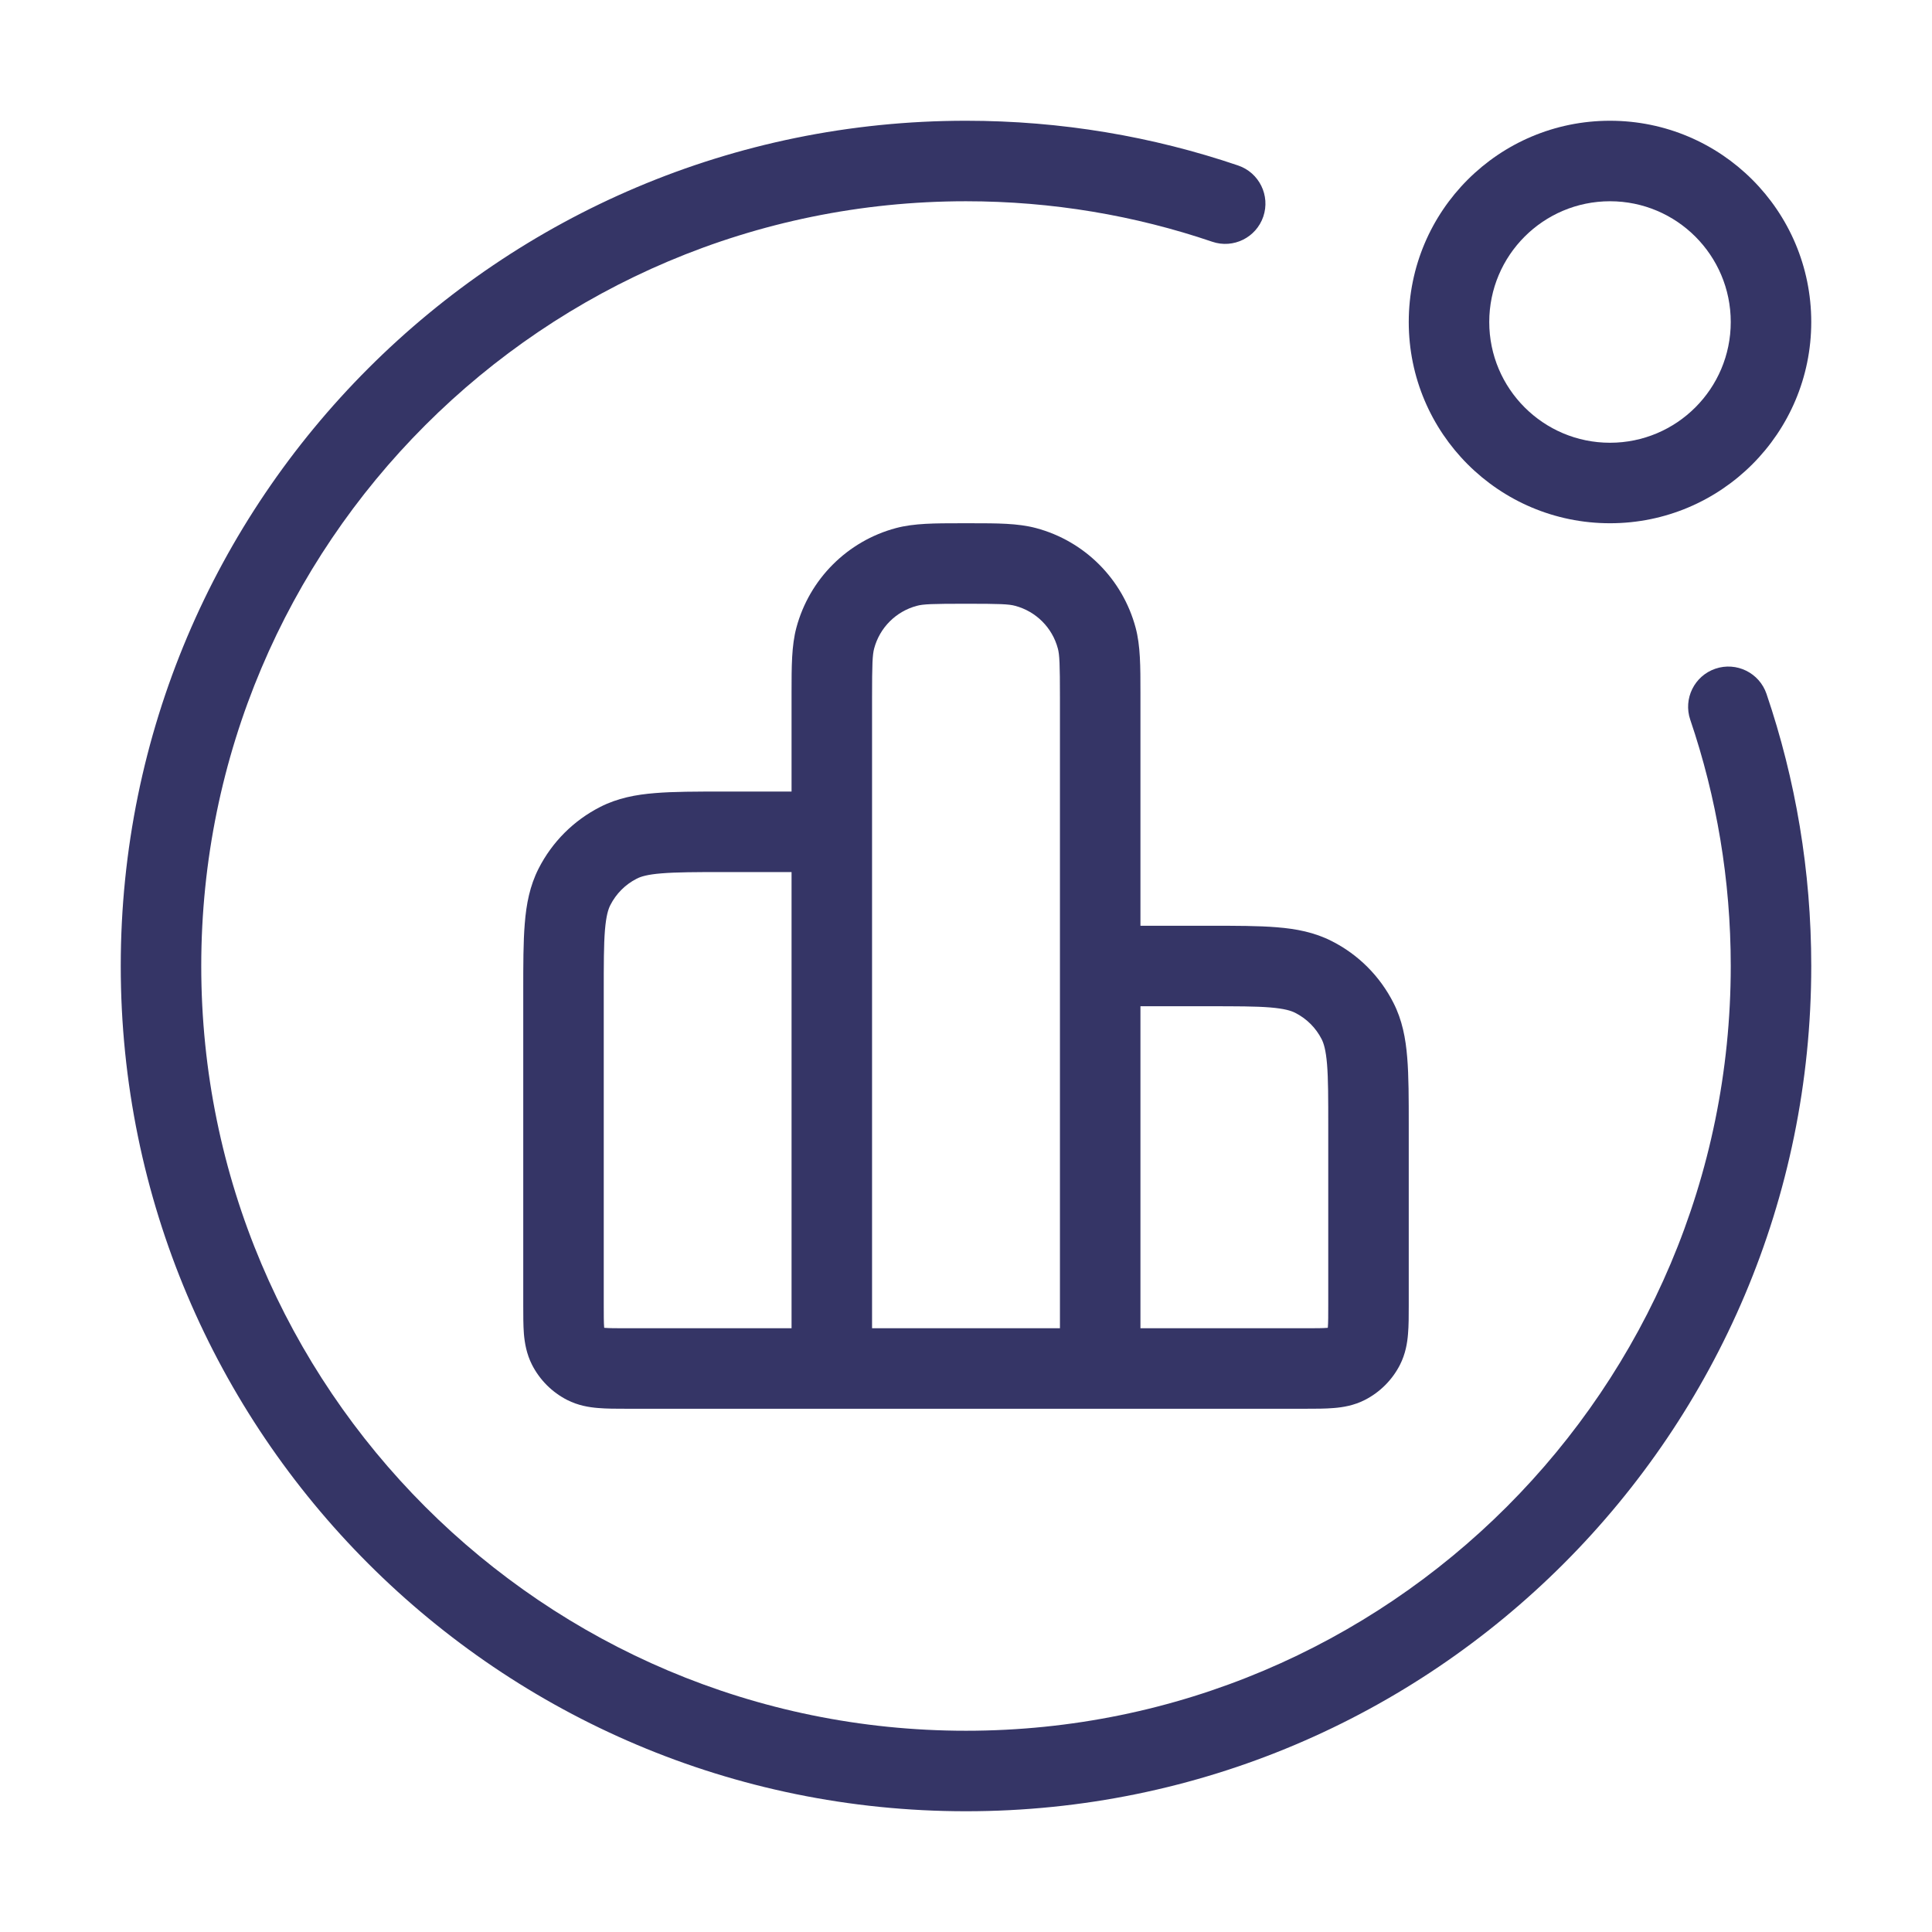 <svg width="24" height="24" viewBox="0 0 24 24" fill="none" xmlns="http://www.w3.org/2000/svg">
<path d="M12 2.5C6.753 2.5 2.5 6.753 2.5 12C2.5 17.247 6.753 21.5 12 21.5C17.247 21.5 21.5 17.247 21.5 12C21.5 10.929 21.323 9.9 20.997 8.941C20.908 8.68 21.048 8.396 21.309 8.307C21.571 8.218 21.855 8.358 21.944 8.619C22.305 9.681 22.5 10.818 22.5 12C22.5 17.799 17.799 22.5 12 22.5C6.201 22.5 1.5 17.799 1.5 12C1.5 6.201 6.201 1.5 12 1.5C13.182 1.5 14.319 1.695 15.381 2.056C15.642 2.145 15.782 2.429 15.693 2.691C15.604 2.952 15.32 3.092 15.059 3.003C14.1 2.677 13.071 2.5 12 2.5Z" fill="#353566"/>
<path fill-rule="evenodd" clip-rule="evenodd" d="M17.5 4C17.5 2.619 18.619 1.5 20 1.5C21.381 1.5 22.5 2.619 22.5 4C22.5 5.381 21.381 6.5 20 6.5C18.619 6.5 17.5 5.381 17.5 4ZM20 2.5C19.172 2.5 18.5 3.172 18.5 4C18.5 4.828 19.172 5.5 20 5.5C20.828 5.5 21.5 4.828 21.5 4C21.5 3.172 20.828 2.5 20 2.5Z" fill="#353566"/>
<path fill-rule="evenodd" clip-rule="evenodd" d="M14.167 11.5L15.02 11.5C15.353 11.5 15.633 11.5 15.862 11.519C16.101 11.538 16.328 11.581 16.544 11.691C16.874 11.858 17.141 12.126 17.309 12.456C17.419 12.671 17.462 12.899 17.481 13.138C17.5 13.367 17.5 13.647 17.5 13.98L17.5 16.216C17.5 16.342 17.5 16.465 17.491 16.569C17.482 16.683 17.46 16.818 17.391 16.954C17.295 17.142 17.142 17.295 16.954 17.391C16.818 17.46 16.683 17.482 16.569 17.491C16.465 17.5 16.342 17.5 16.216 17.5L13.667 17.5C13.666 17.5 13.666 17.5 13.666 17.5H10.333C10.329 17.5 10.325 17.5 10.322 17.5H7.784C7.658 17.5 7.535 17.5 7.431 17.491C7.317 17.482 7.182 17.46 7.046 17.391C6.858 17.295 6.705 17.142 6.609 16.954C6.54 16.818 6.518 16.683 6.508 16.569C6.5 16.465 6.5 16.342 6.5 16.216L6.5 12.313C6.5 11.98 6.5 11.7 6.519 11.472C6.538 11.232 6.581 11.005 6.691 10.789C6.859 10.459 7.126 10.192 7.456 10.024C7.671 9.914 7.899 9.871 8.138 9.852C8.367 9.833 8.647 9.833 8.98 9.833L9.833 9.833L9.833 8.604C9.833 8.278 9.833 8.021 9.893 7.797C10.055 7.193 10.527 6.721 11.13 6.56C11.355 6.5 11.612 6.5 11.937 6.5H12.063C12.388 6.5 12.645 6.5 12.87 6.56C13.474 6.721 13.945 7.193 14.107 7.797C14.167 8.021 14.167 8.278 14.167 8.604L14.167 11.5ZM15 12.5C15.358 12.5 15.597 12.5 15.78 12.515C15.958 12.53 16.039 12.556 16.09 12.582C16.232 12.654 16.346 12.768 16.418 12.909C16.444 12.961 16.47 13.042 16.485 13.22C16.5 13.403 16.5 13.642 16.5 14V16.2C16.5 16.348 16.5 16.429 16.495 16.488L16.494 16.494L16.488 16.495C16.429 16.5 16.348 16.5 16.2 16.5H14.167V12.5H15ZM13.167 11.988V8.667C13.167 8.247 13.162 8.135 13.141 8.056C13.072 7.797 12.87 7.595 12.611 7.526C12.531 7.504 12.42 7.5 12 7.5C11.58 7.5 11.469 7.504 11.389 7.526C11.13 7.595 10.928 7.797 10.859 8.056C10.838 8.135 10.833 8.247 10.833 8.667V16.5H13.167V12C13.167 11.996 13.167 11.992 13.167 11.988ZM8.22 10.849C8.042 10.863 7.961 10.889 7.91 10.915C7.768 10.987 7.654 11.102 7.582 11.243C7.556 11.294 7.53 11.375 7.515 11.553C7.5 11.736 7.5 11.975 7.5 12.333V16.2C7.5 16.348 7.5 16.429 7.505 16.488L7.506 16.494L7.512 16.495C7.571 16.5 7.652 16.5 7.8 16.5H9.833V10.833H9C8.642 10.833 8.403 10.834 8.22 10.849Z" fill="#353566"/>
</svg>
